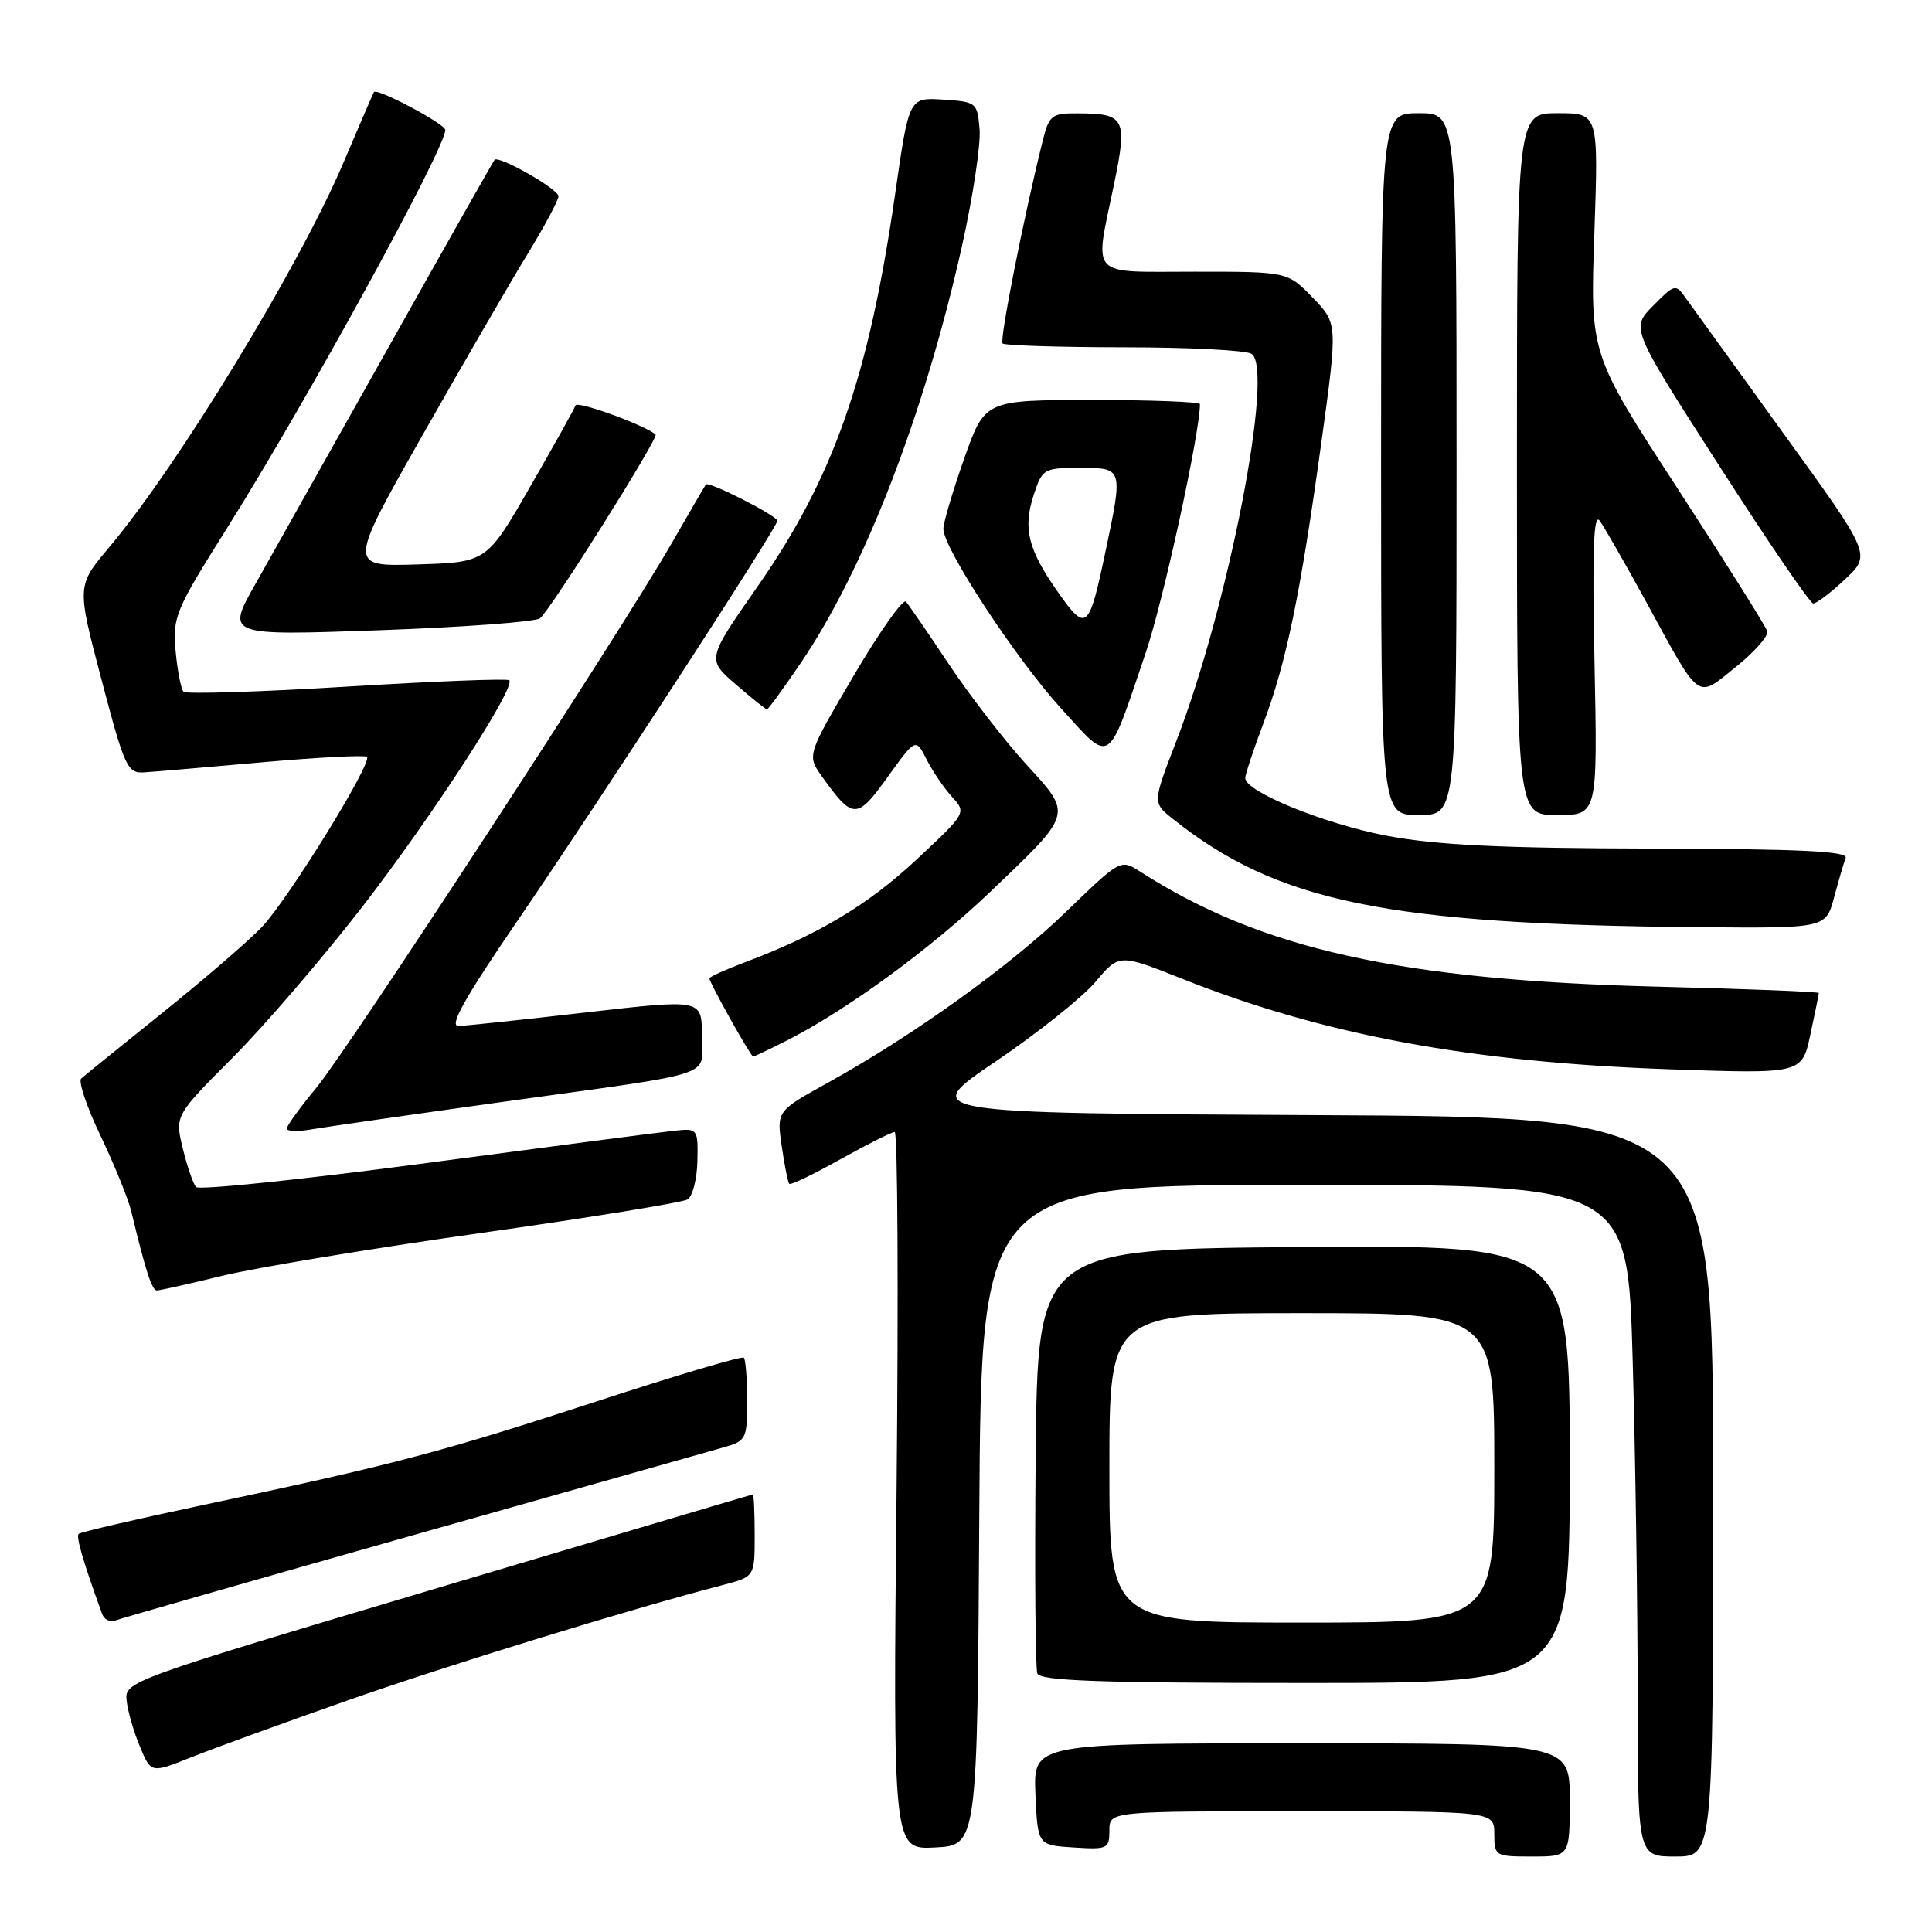 <?xml version="1.0" encoding="UTF-8" standalone="no"?>
<!DOCTYPE svg PUBLIC "-//W3C//DTD SVG 1.1//EN" "http://www.w3.org/Graphics/SVG/1.1/DTD/svg11.dtd" >
<svg xmlns="http://www.w3.org/2000/svg" xmlns:xlink="http://www.w3.org/1999/xlink" version="1.1" viewBox="0 0 256 256">
 <g >
 <path fill="currentColor"
d=" M 208.00 238.50 C 208.00 231.00 208.00 231.00 172.45 231.00 C 136.91 231.00 136.91 231.00 137.20 237.75 C 137.50 244.50 137.50 244.50 142.25 244.80 C 146.76 245.09 147.00 244.98 147.00 242.55 C 147.00 240.00 147.00 240.00 172.50 240.00 C 198.00 240.00 198.00 240.00 198.00 243.00 C 198.00 245.93 198.11 246.00 203.00 246.00 C 208.00 246.00 208.00 246.00 208.00 238.50 Z  M 227.00 197.01 C 227.00 148.02 227.00 148.02 174.40 147.76 C 121.80 147.50 121.80 147.50 131.93 140.65 C 137.50 136.88 143.46 132.12 145.17 130.09 C 148.29 126.38 148.29 126.38 156.61 129.68 C 175.38 137.14 194.84 140.75 221.13 141.68 C 238.77 142.30 238.77 142.30 239.88 137.10 C 240.50 134.24 241.00 131.76 241.00 131.58 C 241.00 131.41 231.44 131.03 219.75 130.74 C 185.52 129.88 167.06 125.78 150.99 115.44 C 148.50 113.84 148.39 113.91 141.36 120.72 C 133.88 127.97 121.13 137.13 109.71 143.46 C 102.91 147.22 102.91 147.22 103.58 151.86 C 103.95 154.41 104.40 156.66 104.58 156.86 C 104.75 157.07 107.81 155.60 111.36 153.61 C 114.92 151.63 118.15 150.00 118.55 150.00 C 118.95 150.00 119.06 171.40 118.80 197.55 C 118.32 245.09 118.32 245.09 123.91 244.80 C 129.50 244.50 129.50 244.50 129.76 200.75 C 130.02 157.00 130.02 157.00 172.85 157.00 C 215.68 157.00 215.68 157.00 216.34 180.25 C 216.70 193.04 217.00 213.06 217.00 224.75 C 217.00 246.00 217.00 246.00 222.00 246.00 C 227.00 246.00 227.00 246.00 227.00 197.01 Z  M 45.73 225.43 C 59.13 220.71 83.28 213.28 95.75 210.03 C 100.00 208.92 100.00 208.92 100.00 203.46 C 100.00 200.46 99.89 198.01 99.75 198.02 C 99.61 198.03 80.83 203.61 58.00 210.41 C 16.85 222.68 16.50 222.81 16.78 225.34 C 16.93 226.75 17.72 229.49 18.54 231.43 C 20.01 234.97 20.01 234.97 25.26 232.88 C 28.14 231.73 37.35 228.37 45.73 225.43 Z  M 208.00 193.99 C 208.00 164.97 208.00 164.97 172.75 165.24 C 137.50 165.50 137.50 165.50 137.23 192.99 C 137.09 208.10 137.19 221.04 137.45 221.74 C 137.83 222.72 145.66 223.00 172.97 223.00 C 208.00 223.00 208.00 223.00 208.00 193.99 Z  M 54.53 203.48 C 75.41 197.57 93.96 192.32 95.75 191.82 C 98.89 190.94 99.00 190.73 99.00 185.62 C 99.00 182.71 98.80 180.14 98.56 179.90 C 98.32 179.65 89.43 182.30 78.81 185.77 C 58.42 192.43 52.11 194.09 26.68 199.47 C 17.98 201.31 10.66 203.01 10.42 203.25 C 10.05 203.62 11.05 207.05 13.53 213.85 C 13.80 214.60 14.59 214.99 15.29 214.72 C 15.99 214.45 33.65 209.39 54.53 203.48 Z  M 29.50 169.04 C 33.90 167.97 49.29 165.42 63.71 163.38 C 78.12 161.34 90.45 159.34 91.11 158.93 C 91.77 158.52 92.36 156.23 92.41 153.84 C 92.50 149.60 92.43 149.51 89.50 149.81 C 87.85 149.98 73.04 151.91 56.59 154.10 C 40.14 156.29 26.36 157.72 25.98 157.29 C 25.59 156.86 24.80 154.55 24.22 152.17 C 23.17 147.83 23.17 147.83 30.83 140.14 C 35.05 135.91 42.77 126.92 48.00 120.17 C 57.28 108.16 68.38 91.05 67.48 90.14 C 67.23 89.89 57.55 90.27 45.98 90.98 C 34.40 91.69 24.66 91.99 24.32 91.66 C 23.99 91.32 23.51 88.90 23.27 86.27 C 22.86 81.76 23.23 80.87 30.07 70.00 C 40.60 53.26 59.00 19.70 59.00 17.22 C 59.00 16.42 49.96 11.62 49.55 12.20 C 49.44 12.37 47.65 16.51 45.57 21.41 C 39.73 35.20 23.62 61.66 14.43 72.56 C 10.17 77.62 10.17 77.62 13.45 90.06 C 16.52 101.71 16.88 102.49 19.12 102.34 C 20.43 102.26 27.50 101.65 34.83 101.00 C 42.16 100.35 48.36 100.03 48.62 100.29 C 49.38 101.05 38.18 119.18 34.69 122.85 C 32.93 124.69 27.00 129.80 21.50 134.22 C 16.00 138.63 11.17 142.54 10.76 142.91 C 10.35 143.28 11.51 146.72 13.34 150.54 C 15.17 154.37 16.99 158.85 17.39 160.50 C 19.28 168.36 20.13 171.00 20.79 170.99 C 21.18 170.99 25.10 170.11 29.50 169.04 Z  M 66.50 146.02 C 95.82 141.94 93.00 142.88 93.00 137.17 C 93.00 132.39 93.00 132.39 77.75 134.14 C 69.36 135.11 61.71 135.92 60.75 135.95 C 59.47 135.99 61.57 132.23 68.52 122.08 C 79.92 105.40 103.00 69.88 103.00 69.01 C 103.00 68.34 93.90 63.72 93.53 64.20 C 93.40 64.37 91.36 67.88 88.99 72.00 C 82.32 83.63 46.22 138.94 41.88 144.18 C 39.75 146.75 38.00 149.17 38.00 149.54 C 38.00 149.92 39.46 149.97 41.25 149.65 C 43.04 149.34 54.40 147.71 66.50 146.02 Z  M 104.29 137.86 C 112.28 133.79 123.31 125.72 131.22 118.17 C 142.24 107.64 142.14 108.02 135.97 101.27 C 133.14 98.17 128.55 92.23 125.77 88.07 C 123.00 83.91 120.42 80.15 120.04 79.72 C 119.66 79.30 116.55 83.70 113.13 89.51 C 106.92 100.08 106.92 100.08 108.91 102.88 C 113.01 108.63 113.55 108.63 117.61 102.97 C 121.34 97.79 121.34 97.79 122.79 100.65 C 123.59 102.22 125.10 104.45 126.16 105.60 C 128.07 107.70 128.05 107.72 121.49 113.86 C 115.07 119.87 108.38 123.88 98.75 127.49 C 96.14 128.47 94.00 129.44 94.00 129.64 C 94.00 130.20 99.46 139.97 99.79 139.99 C 99.95 139.99 101.97 139.04 104.29 137.86 Z  M 243.02 118.94 C 243.62 116.70 244.31 114.34 244.56 113.69 C 244.91 112.79 238.60 112.49 218.76 112.44 C 198.96 112.40 190.37 111.98 183.85 110.76 C 175.56 109.20 165.00 104.91 165.00 103.10 C 165.00 102.63 166.09 99.34 167.42 95.81 C 170.46 87.73 172.31 78.74 175.08 58.68 C 177.26 42.86 177.26 42.86 173.93 39.43 C 170.61 36.00 170.61 36.00 158.30 36.00 C 144.10 36.00 145.01 36.99 147.60 24.48 C 149.42 15.67 149.10 15.04 142.79 15.02 C 139.33 15.00 139.01 15.25 138.14 18.75 C 135.64 28.78 132.42 45.08 132.85 45.51 C 133.11 45.78 140.35 46.01 148.92 46.02 C 157.49 46.02 165.10 46.41 165.83 46.88 C 168.89 48.81 162.79 80.25 155.89 98.14 C 152.72 106.36 152.72 106.36 155.36 108.47 C 169.23 119.53 183.66 122.50 225.21 122.86 C 241.92 123.00 241.92 123.00 243.02 118.94 Z  M 193.00 61.50 C 193.00 15.00 193.00 15.00 188.00 15.00 C 183.00 15.00 183.00 15.00 183.00 61.50 C 183.00 108.00 183.00 108.00 188.00 108.00 C 193.00 108.00 193.00 108.00 193.00 61.50 Z  M 211.28 87.75 C 210.97 72.85 211.16 67.90 211.97 69.00 C 212.57 69.83 215.28 74.55 217.99 79.50 C 225.46 93.18 224.71 92.62 230.00 88.38 C 232.47 86.40 234.35 84.27 234.17 83.64 C 233.99 83.01 228.64 74.50 222.28 64.71 C 210.70 46.93 210.70 46.93 211.26 30.96 C 211.81 15.00 211.81 15.00 206.41 15.00 C 201.00 15.00 201.00 15.00 201.00 61.50 C 201.00 108.00 201.00 108.00 206.34 108.00 C 211.69 108.00 211.69 108.00 211.28 87.75 Z  M 151.81 86.50 C 154.15 79.61 159.00 57.36 159.00 53.55 C 159.00 53.25 152.59 53.00 144.75 53.00 C 130.50 53.01 130.50 53.01 127.75 60.79 C 126.24 65.08 125.00 69.26 125.00 70.08 C 125.00 72.64 134.53 87.18 140.58 93.85 C 147.32 101.27 146.67 101.69 151.81 86.50 Z  M 106.09 87.87 C 114.55 75.41 122.47 54.92 127.46 32.64 C 128.91 26.12 129.97 19.14 129.80 17.14 C 129.51 13.58 129.39 13.49 124.97 13.20 C 120.45 12.91 120.45 12.91 118.64 25.50 C 115.13 49.96 110.50 63.19 100.39 77.70 C 93.65 87.36 93.65 87.36 97.49 90.68 C 99.60 92.51 101.47 94.00 101.63 94.00 C 101.79 94.00 103.80 91.24 106.09 87.87 Z  M 71.55 81.93 C 72.99 80.77 87.32 57.98 86.87 57.58 C 85.44 56.33 76.48 53.07 76.26 53.72 C 76.11 54.16 73.40 59.02 70.24 64.51 C 64.49 74.50 64.49 74.50 55.30 74.79 C 46.12 75.07 46.12 75.07 55.99 57.66 C 61.43 48.08 67.70 37.26 69.94 33.60 C 72.17 29.95 74.00 26.53 74.00 26.00 C 74.00 25.06 66.08 20.55 65.53 21.18 C 65.37 21.36 59.05 32.52 51.49 46.00 C 43.92 59.48 35.98 73.59 33.85 77.37 C 29.97 84.23 29.97 84.23 50.23 83.51 C 61.38 83.11 70.97 82.40 71.55 81.93 Z  M 244.49 76.75 C 247.95 73.50 247.95 73.50 236.37 57.50 C 230.01 48.70 224.17 40.61 223.39 39.52 C 222.03 37.59 221.92 37.61 219.04 40.52 C 216.09 43.50 216.09 43.50 227.80 61.71 C 234.23 71.73 239.84 79.95 240.26 79.96 C 240.69 79.98 242.59 78.54 244.49 76.75 Z  M 147.00 194.50 C 147.00 174.00 147.00 174.00 172.50 174.00 C 198.00 174.00 198.00 174.00 198.00 194.50 C 198.00 215.00 198.00 215.00 172.50 215.00 C 147.00 215.00 147.00 215.00 147.00 194.50 Z  M 140.22 78.51 C 136.21 72.82 135.51 70.02 136.98 65.55 C 138.11 62.12 138.32 62.00 143.08 62.00 C 148.83 62.00 148.82 61.98 146.49 73.04 C 144.29 83.51 143.95 83.80 140.22 78.51 Z "/>
</g>
</svg>